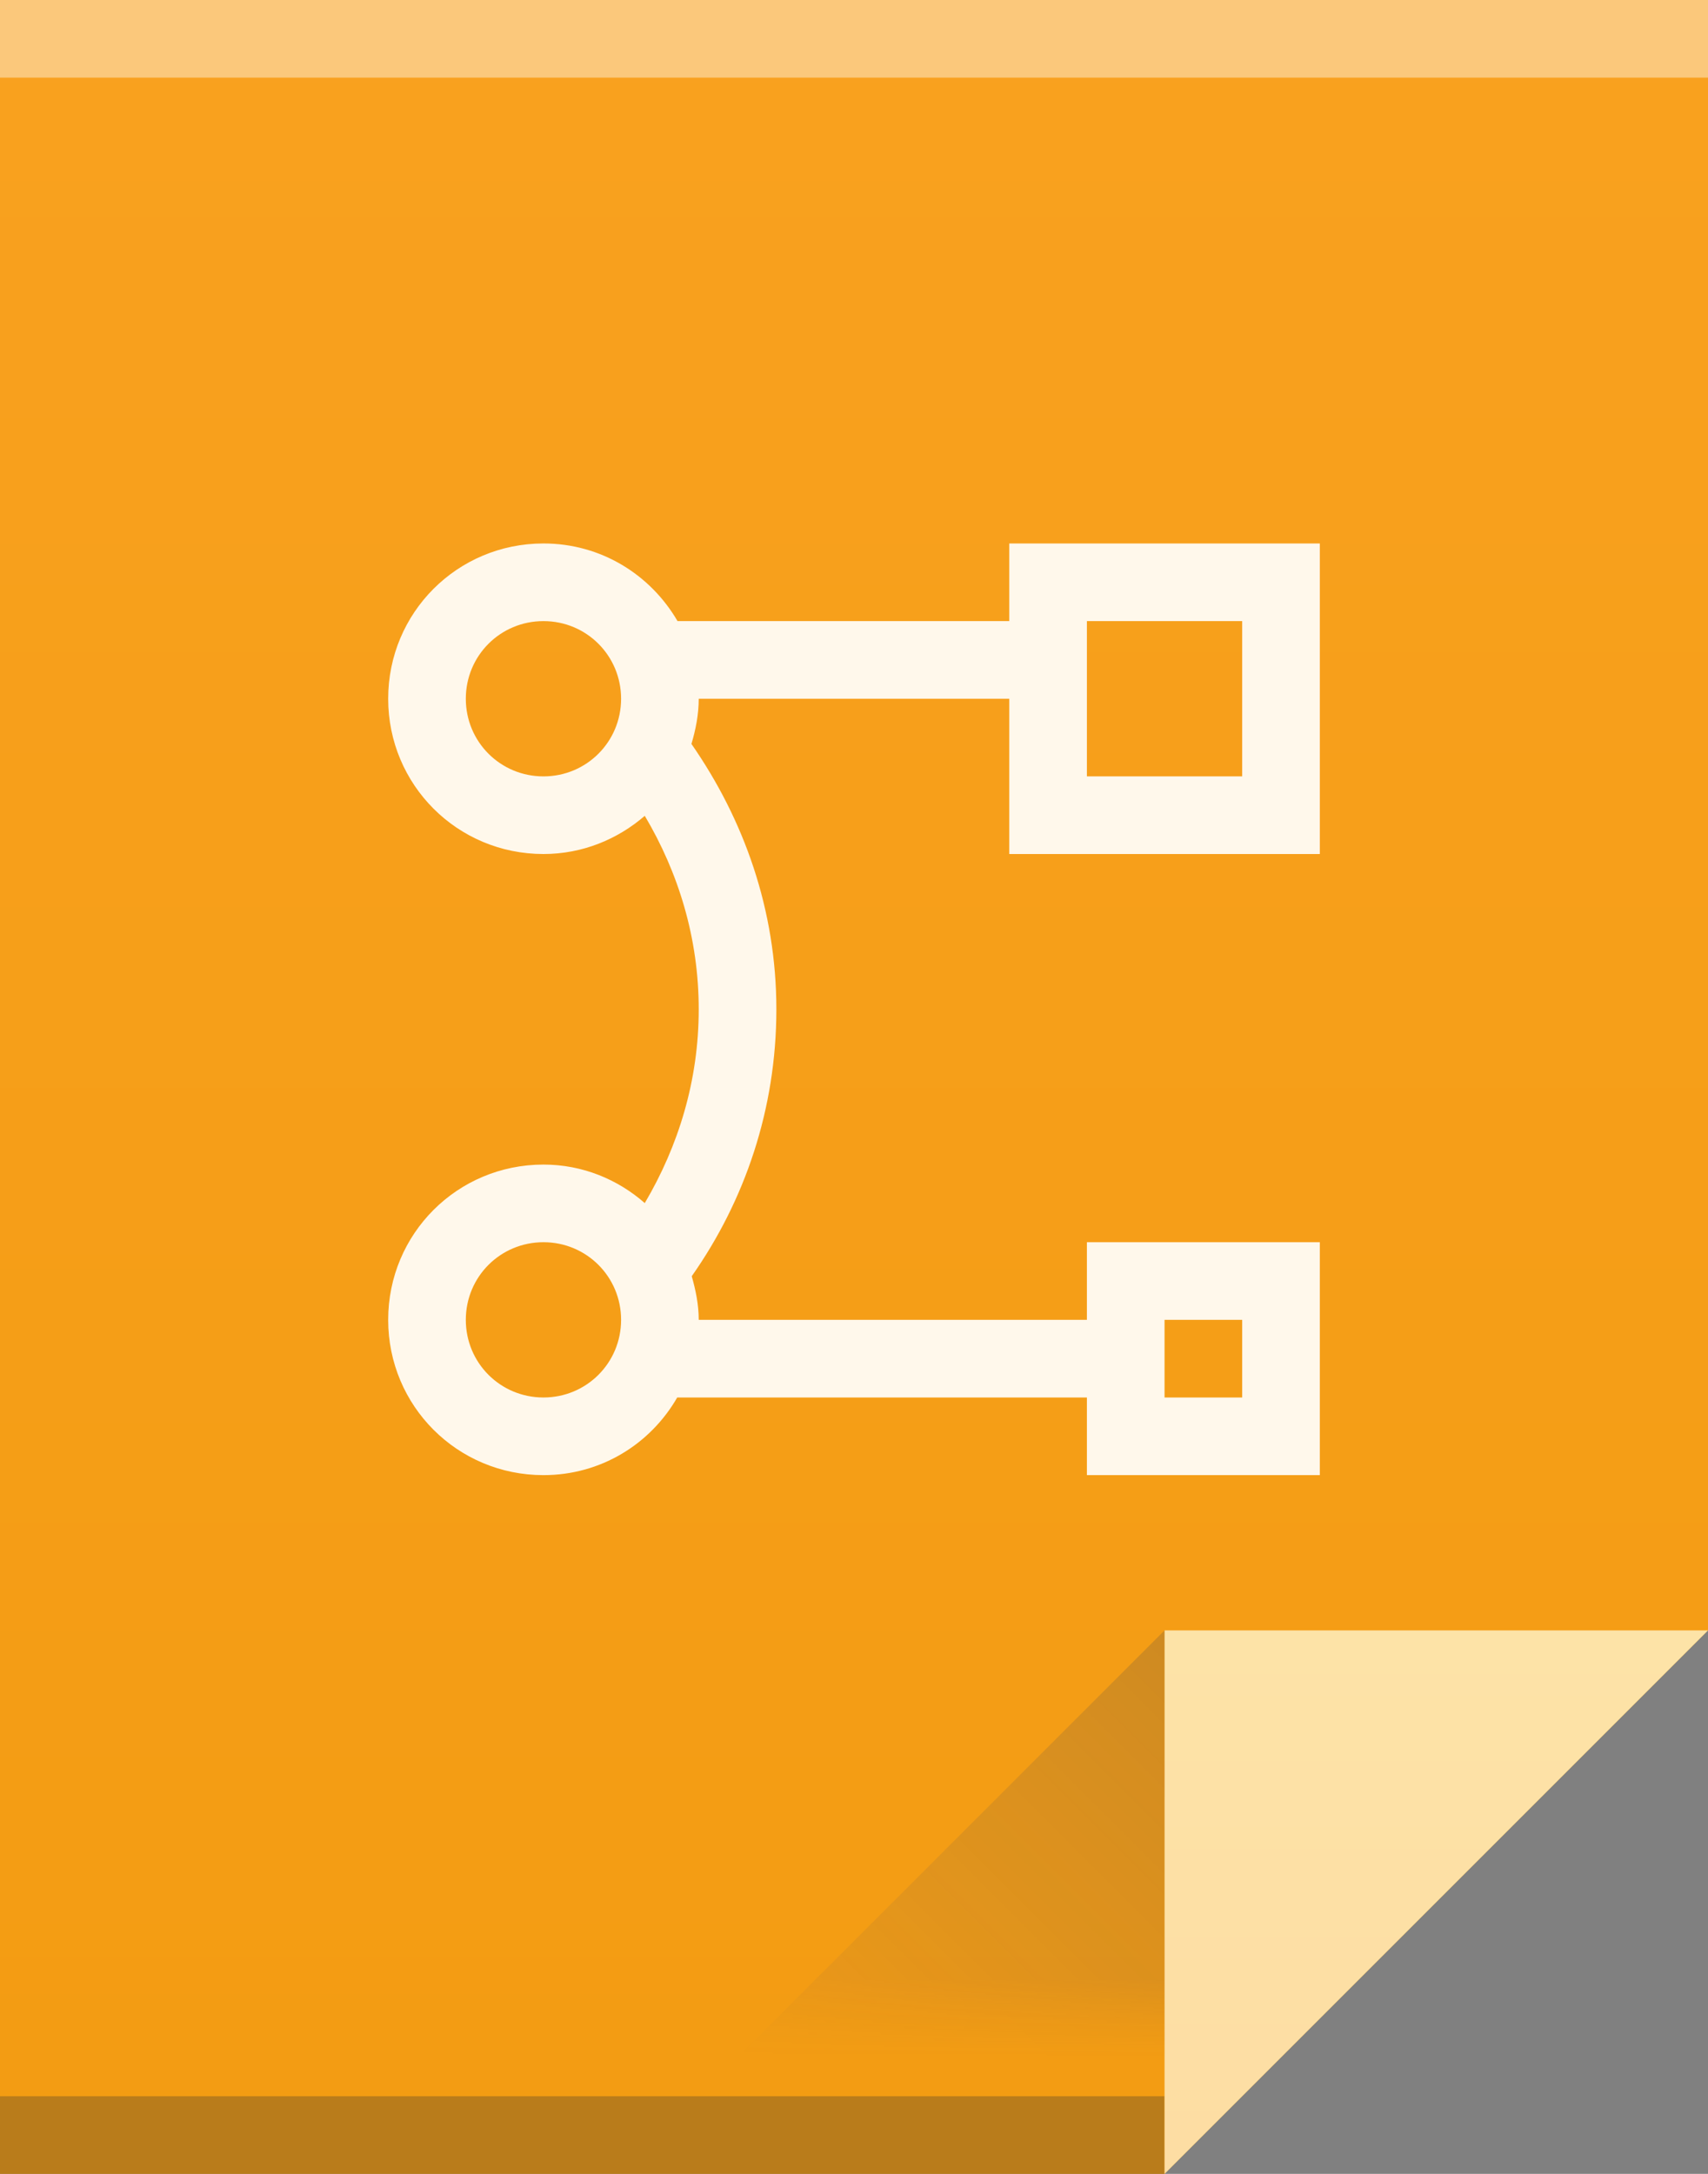 <?xml version="1.0" encoding="UTF-8"?>
<svg xmlns="http://www.w3.org/2000/svg" xmlns:xlink="http://www.w3.org/1999/xlink" width="22pt" height="28pt" viewBox="0 0 22 28" version="1.1">
<rect x="0" y="0" width="22" height="28" fill="#808080" stroke="none"/>
<defs>
<linearGradient id="linear0" gradientUnits="userSpaceOnUse" x1="32" y1="61" x2="32" y2="3" gradientTransform="matrix(0.5,0,0,0.483,-5,-1.448)">
<stop offset="0" style="stop-color:rgb(95.294%,61.176%,7.059%);stop-opacity:1;"/>
<stop offset="1" style="stop-color:rgb(97.647%,63.137%,12.157%);stop-opacity:1;"/>
</linearGradient>
<linearGradient id="linear1" gradientUnits="userSpaceOnUse" x1="407.951" y1="545.557" x2="407.951" y2="538.798" gradientTransform="matrix(1,0,0,1,-389.571,-517.798)">
<stop offset="0" style="stop-color:rgb(99.216%,86.667%,63.922%);stop-opacity:1;"/>
<stop offset="1" style="stop-color:rgb(99.216%,89.02%,65.49%);stop-opacity:1;"/>
</linearGradient>
<filter id="alpha" filterUnits="objectBoundingBox" x="0%" y="0%" width="100%" height="100%">
  <feColorMatrix type="matrix" in="SourceGraphic" values="0 0 0 0 1 0 0 0 0 1 0 0 0 0 1 0 0 0 1 0"/>
</filter>
<mask id="mask0">
  <g filter="url(#alpha)">
<rect x="0" y="0" width="22" height="28" style="fill:rgb(0%,0%,0%);fill-opacity:0.2;stroke:none;"/>
  </g>
</mask>
<linearGradient id="linear2" gradientUnits="userSpaceOnUse" x1="54" y1="31" x2="39.5" y2="16.5" gradientTransform="matrix(0.483,0,0,-0.483,-5.069,37.966)">
<stop offset="0" style="stop-color:rgb(21.961%,24.314%,31.765%);stop-opacity:1;"/>
<stop offset="1" style="stop-color:rgb(39.608%,36.078%,43.529%);stop-opacity:0;"/>
</linearGradient>
<clipPath id="clip1">
  <rect width="33" height="33"/>
</clipPath>
<g id="surface6" clip-path="url(#clip1)">
<path style=" stroke:none;fill-rule:evenodd;fill:url(#linear2);" d="M 14 30 L 21 23 L 21 30 Z M 14 30 "/>
</g>
</defs>
<g id="surface1">
<path style=" stroke:none;fill-rule:nonzero;fill:url(#linear0);" d="M 0 0 L 0 28 L 15 28 L 22 21 L 22 0 Z M 0 0 "/>
<path style=" stroke:none;fill-rule:nonzero;fill:rgb(18.039%,19.216%,19.608%);fill-opacity:0.294;" d="M 0 27 L 15 27 L 15 28 L 0 28 Z M 0 27 "/>
<path style=" stroke:none;fill-rule:nonzero;fill:rgb(100%,100%,100%);fill-opacity:0.412;" d="M 0 0 L 22 0 L 22 1 L 0 1 Z M 0 0 "/>
<path style=" stroke:none;fill-rule:evenodd;fill:url(#linear1);" d="M 22 21 L 15 28 L 15 21 Z M 22 21 "/>
<use xlink:href="#surface6" transform="matrix(1,0,0,1,-6,-2)" mask="url(#mask0)"/>
<path style=" stroke:none;fill-rule:nonzero;fill:rgb(100%,97.255%,92.157%);fill-opacity:1;" d="M 7 7 C 5.891 7 5 7.891 5 9 C 5 10.109 5.891 11 7 11 C 7.504 11 7.957 10.809 8.305 10.508 C 8.738 11.238 9 12.082 9 13 C 9 13.918 8.738 14.762 8.305 15.496 C 7.957 15.191 7.504 15 7 15 C 5.891 15 5 15.891 5 17 C 5 18.109 5.891 19 7 19 C 7.742 19 8.379 18.598 8.723 18 L 14 18 L 14 19 L 17 19 L 17 16 L 14 16 L 14 17 L 9 17 C 9 16.805 8.961 16.617 8.91 16.438 C 9.594 15.465 10 14.285 10 13 C 10 11.719 9.582 10.555 8.906 9.582 C 8.961 9.398 9 9.203 9 9 L 13 9 L 13 11 L 17 11 L 17 7 L 13 7 L 13 8 L 8.727 8 C 8.379 7.402 7.742 7 7 7 Z M 7 8 C 7.555 8 8 8.445 8 9 C 8 9.555 7.555 10 7 10 C 6.445 10 6 9.555 6 9 C 6 8.445 6.445 8 7 8 Z M 14 8 L 16 8 L 16 10 L 14 10 Z M 7 16 C 7.555 16 8 16.445 8 17 C 8 17.555 7.555 18 7 18 C 6.445 18 6 17.555 6 17 C 6 16.445 6.445 16 7 16 Z M 15 17 L 16 17 L 16 18 L 15 18 Z M 15 17 "/>
</g>
</svg>
